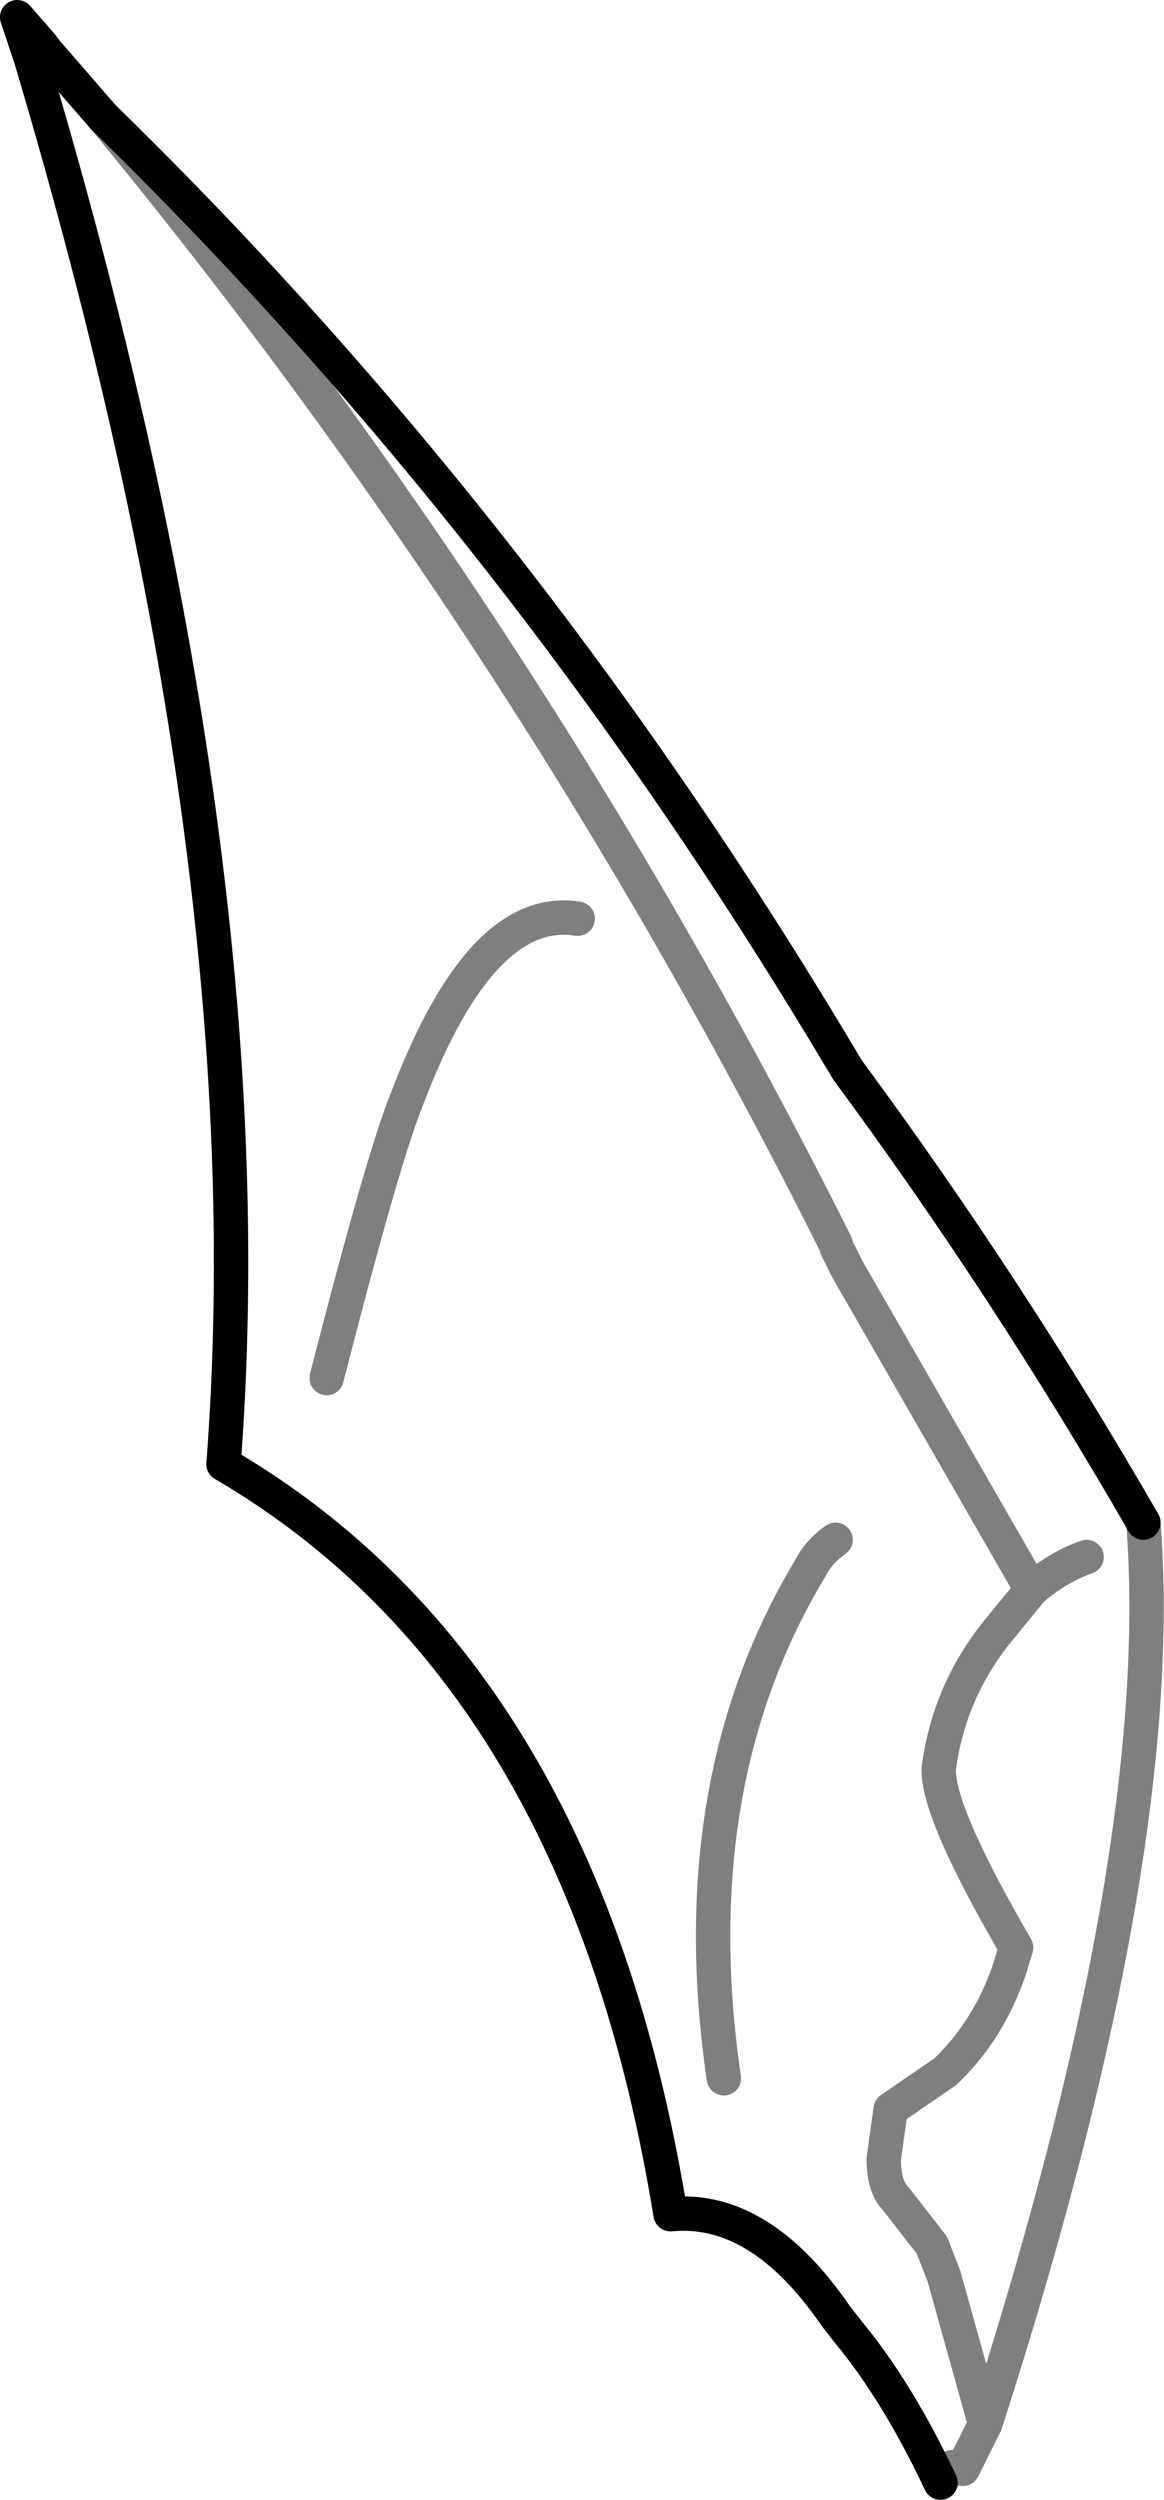 <?xml version="1.0" encoding="UTF-8" standalone="no"?>
<svg xmlns:xlink="http://www.w3.org/1999/xlink" height="72.65px" width="33.85px" xmlns="http://www.w3.org/2000/svg">
  <g transform="matrix(1.0, 0.0, 0.0, 1.0, -355.35, -129.25)">
    <path d="M358.35 132.65 L356.7 130.75 356.55 130.55 355.85 129.75 356.25 130.95 Q363.2 154.25 361.85 171.8 372.3 177.9 374.85 193.6 377.45 193.35 379.65 196.55 L380.0 197.0 Q381.45 198.75 382.7 201.4 M358.35 132.65 Q370.55 144.55 379.7 159.85 L380.0 160.35 Q384.65 166.65 388.6 173.5" fill="none" stroke="#000000" stroke-linecap="round" stroke-linejoin="round" stroke-width="1.0"/>
    <path d="M382.7 201.4 L382.8 201.2 383.05 200.95 383.35 201.0 384.0 199.7 382.8 195.4 382.45 194.5 381.4 193.15 Q381.05 192.8 381.05 192.0 L381.25 190.55 382.85 189.45 Q384.1 188.25 384.7 186.5 L384.9 185.85 Q382.6 181.9 382.65 180.65 382.95 178.35 384.45 176.55 L385.35 175.45 380.0 166.15 379.7 165.55 379.65 165.4 Q370.85 147.8 358.35 132.65 M388.6 173.5 Q389.35 183.1 384.0 199.7 M372.15 155.95 Q369.35 155.5 367.2 161.15 366.5 162.85 364.85 169.3 M376.4 189.65 Q375.15 181.1 378.9 174.85 379.15 174.35 379.65 174.0 M385.35 175.45 Q386.1 174.8 386.95 174.5" fill="none" stroke="#000000" stroke-linecap="round" stroke-linejoin="round" stroke-opacity="0.502" stroke-width="1.0"/>
  </g>
</svg>
